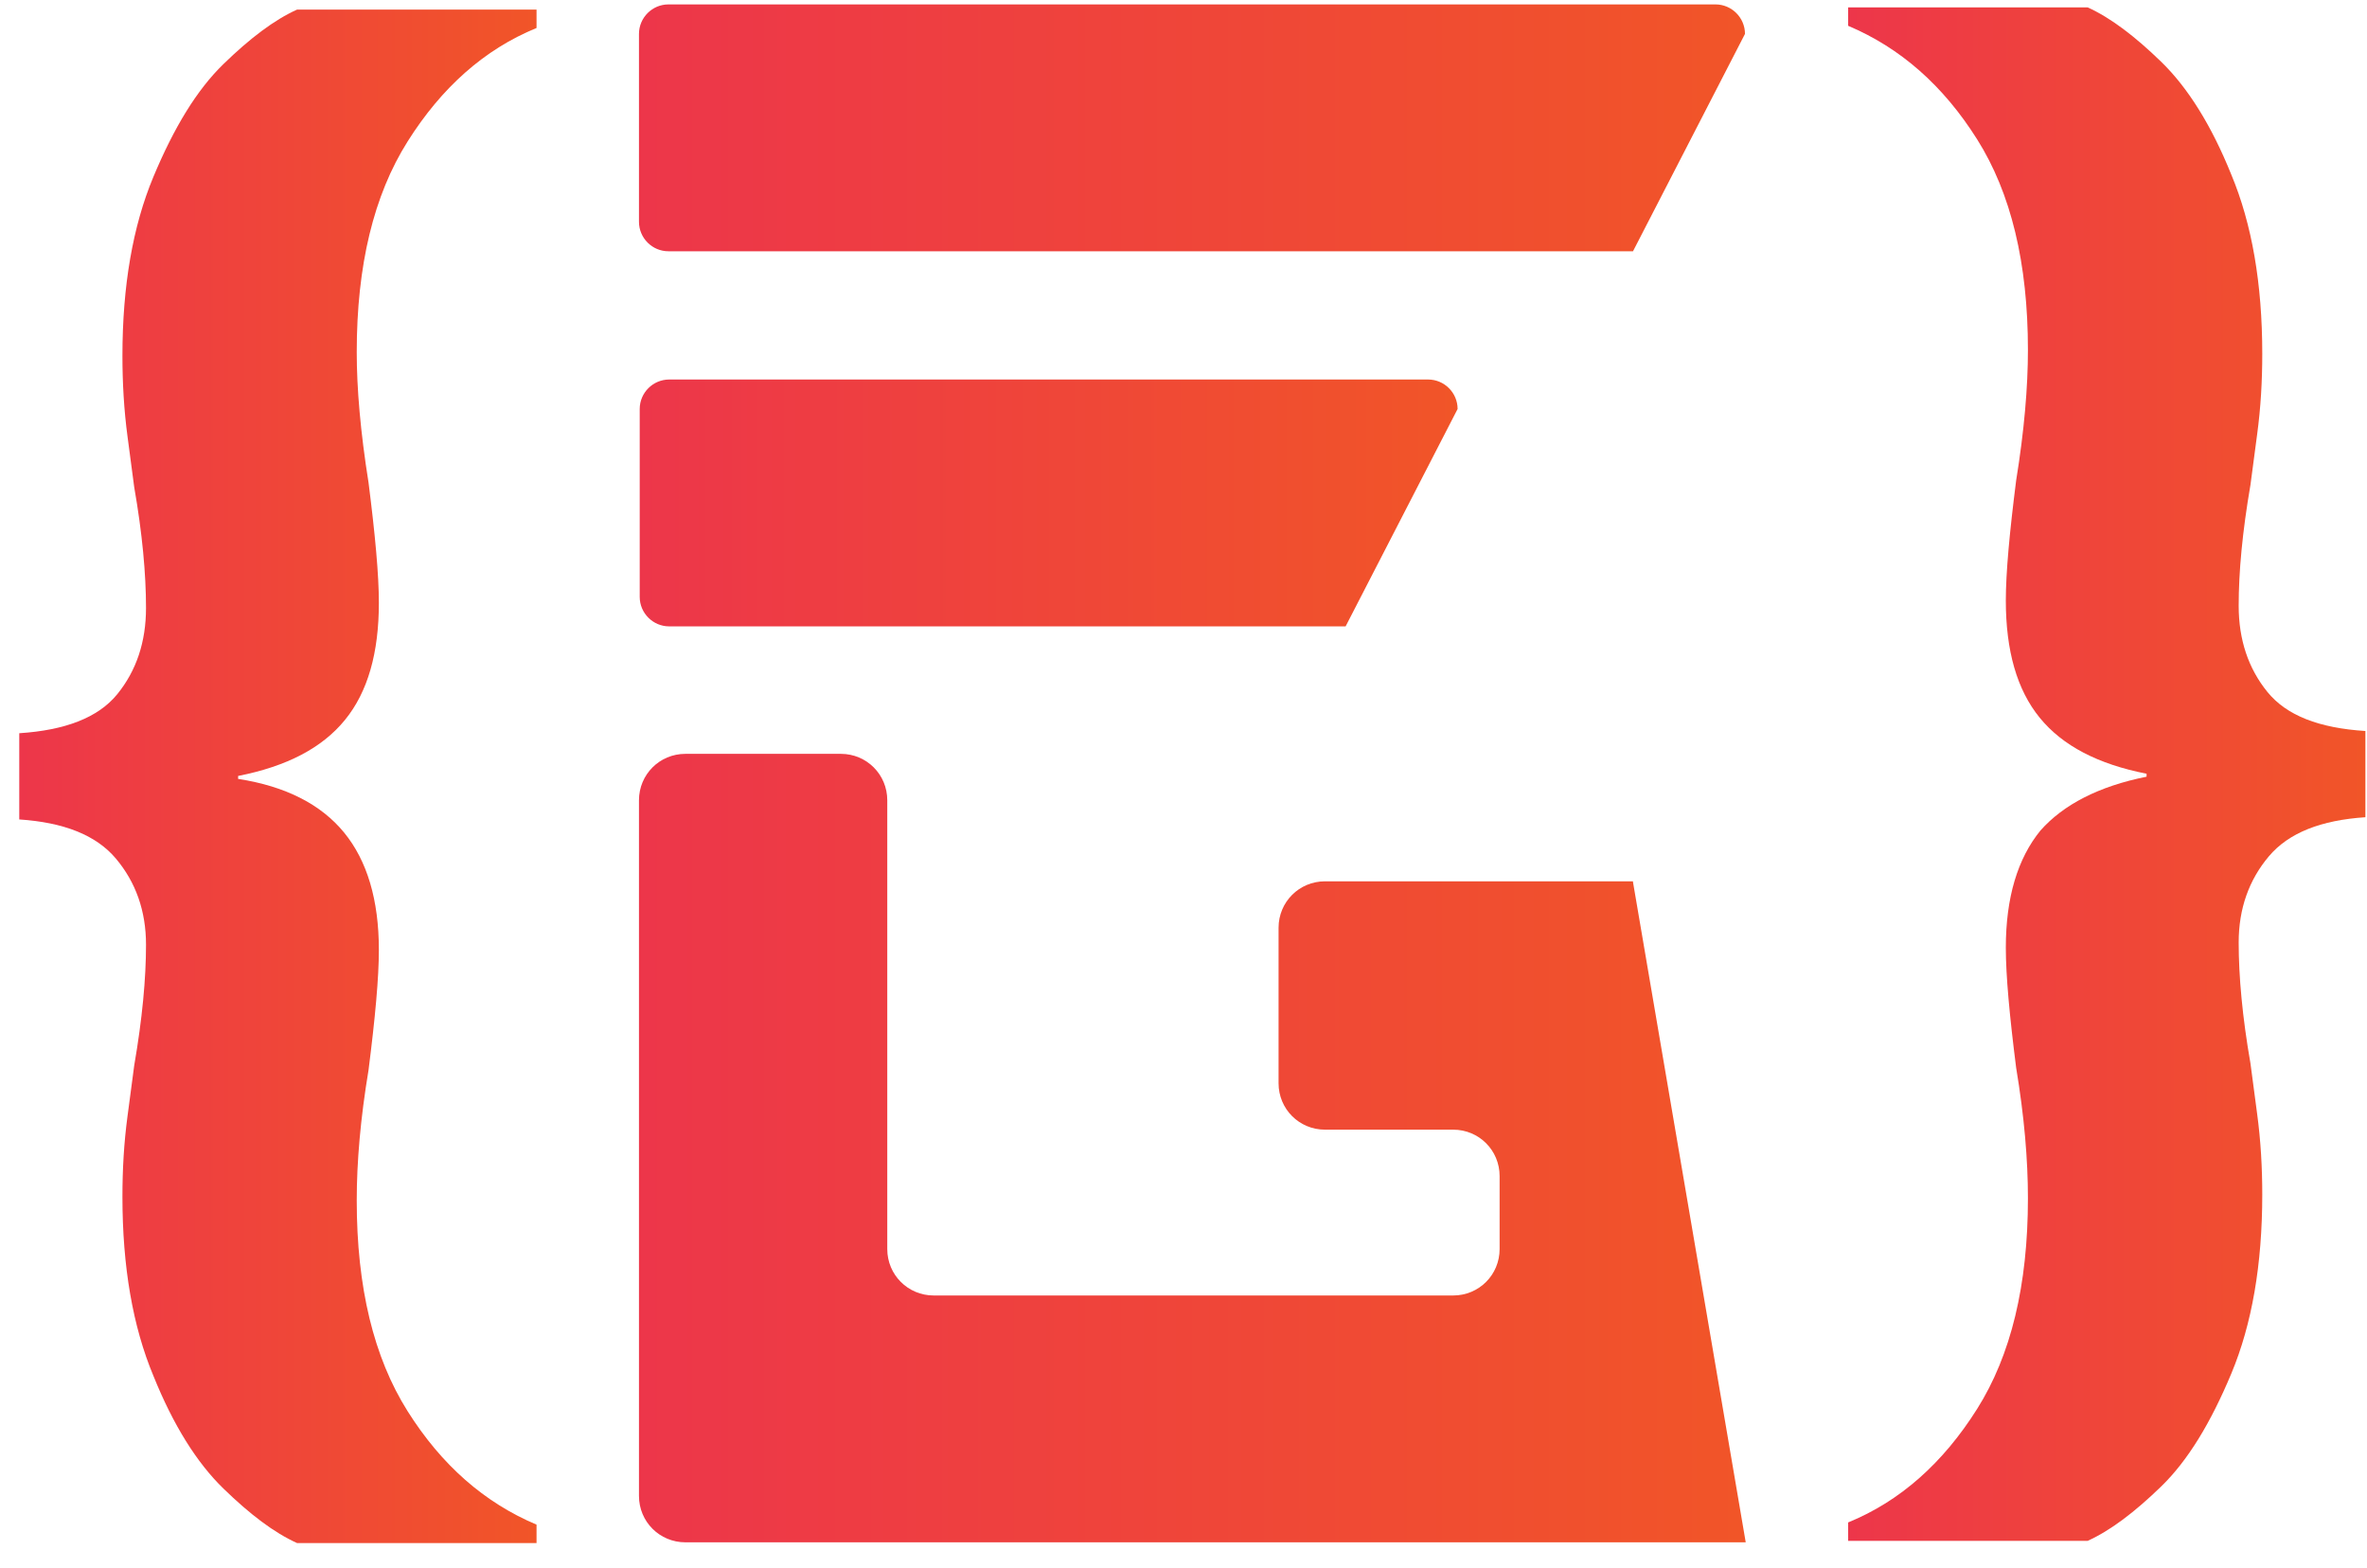 <svg width="80" height="53" viewBox="0 0 80 53" fill="none" xmlns="http://www.w3.org/2000/svg">
<path d="M55.192 8.492H22.592C22.044 8.492 21.596 8.044 21.596 7.496V1.146C21.596 0.598 22.044 0.149 22.592 0.149H57.981C58.529 0.149 58.977 0.598 58.977 1.146L55.192 8.492Z" fill="url(#paint0_linear_2_6)"/>
<path d="M45.479 21.169H22.617C22.069 21.169 21.621 20.72 21.621 20.172V13.822C21.621 13.274 22.069 12.826 22.617 12.826H48.268C48.816 12.826 49.264 13.274 49.264 13.822L45.479 21.169Z" fill="url(#paint1_linear_2_6)"/>
<path d="M55.192 29.81L59.002 52.124H23.165C22.293 52.124 21.596 51.427 21.596 50.556V27.046C21.596 26.174 22.293 25.477 23.165 25.477H28.42C29.291 25.477 29.988 26.174 29.988 27.046V42.213C29.988 43.084 30.686 43.782 31.558 43.782H49.115C49.987 43.782 50.684 43.084 50.684 42.213V39.747C50.684 38.876 49.987 38.178 49.115 38.178H44.782C43.91 38.178 43.213 37.481 43.213 36.609V31.354C43.213 30.483 43.91 29.785 44.782 29.785H55.192V29.81Z" fill="url(#paint2_linear_2_6)"/>
<path d="M72.55 26.249V26.149C70.906 25.826 69.711 25.203 68.939 24.257C68.167 23.31 67.793 21.99 67.793 20.297C67.793 19.351 67.918 18.006 68.142 16.238C68.416 14.544 68.54 13.075 68.54 11.829C68.54 8.891 67.968 6.525 66.822 4.707C65.676 2.889 64.232 1.619 62.464 0.872V0.249H70.558C71.329 0.598 72.151 1.22 73.048 2.092C73.945 2.964 74.741 4.234 75.414 5.902C76.111 7.571 76.46 9.588 76.46 11.954C76.46 12.876 76.41 13.772 76.285 14.694C76.161 15.615 76.086 16.188 76.061 16.387C75.787 17.981 75.663 19.326 75.663 20.471C75.663 21.617 75.987 22.588 76.634 23.385C77.282 24.182 78.377 24.605 79.946 24.705V27.619C78.452 27.718 77.356 28.142 76.684 28.939C76.011 29.736 75.663 30.707 75.663 31.852C75.663 32.998 75.787 34.368 76.061 35.937C76.086 36.136 76.161 36.709 76.285 37.63C76.41 38.552 76.46 39.473 76.46 40.37C76.46 42.736 76.111 44.753 75.414 46.421C74.716 48.09 73.945 49.36 73.048 50.232C72.151 51.103 71.329 51.726 70.558 52.075H62.464V51.452C64.232 50.73 65.676 49.435 66.822 47.617C67.968 45.799 68.54 43.433 68.54 40.494C68.54 39.199 68.416 37.73 68.142 36.086C67.918 34.318 67.793 32.973 67.793 32.027C67.793 30.333 68.192 29.013 68.964 28.067C69.736 27.195 70.931 26.573 72.55 26.249Z" fill="url(#paint3_linear_2_6)"/>
<path d="M11.634 28.142C12.406 29.088 12.805 30.408 12.805 32.102C12.805 33.048 12.68 34.393 12.456 36.161C12.182 37.805 12.057 39.274 12.057 40.569C12.057 43.508 12.63 45.873 13.776 47.692C14.921 49.51 16.366 50.78 18.134 51.527V52.149H10.04C9.268 51.801 8.446 51.178 7.55 50.306C6.653 49.435 5.856 48.165 5.184 46.496C4.487 44.828 4.138 42.81 4.138 40.444C4.138 39.523 4.188 38.626 4.312 37.705C4.437 36.783 4.512 36.211 4.536 36.011C4.81 34.418 4.935 33.073 4.935 31.927C4.935 30.782 4.586 29.81 3.914 29.013C3.241 28.216 2.146 27.793 0.651 27.694V24.78C2.195 24.68 3.316 24.257 3.964 23.46C4.611 22.663 4.935 21.692 4.935 20.546C4.935 19.4 4.81 18.031 4.536 16.462C4.512 16.262 4.437 15.69 4.312 14.768C4.188 13.847 4.138 12.925 4.138 12.029C4.138 9.663 4.487 7.646 5.184 5.977C5.881 4.308 6.653 3.038 7.55 2.167C8.446 1.295 9.268 0.672 10.04 0.324H18.134V0.946C16.366 1.669 14.921 2.964 13.776 4.782C12.63 6.6 12.057 8.965 12.057 11.904C12.057 13.124 12.182 14.594 12.456 16.312C12.68 18.08 12.805 19.425 12.805 20.372C12.805 22.065 12.431 23.385 11.659 24.331C10.887 25.278 9.692 25.9 8.048 26.224V26.324C9.667 26.573 10.862 27.195 11.634 28.142Z" fill="url(#paint4_linear_2_6)"/>
<defs>
<linearGradient id="paint0_linear_2_6" x1="21.596" y1="4.299" x2="59.002" y2="4.299" gradientUnits="userSpaceOnUse">
<stop offset="1.38522e-07" stop-color="#ED364A"/>
<stop offset="1" stop-color="#F15528"/>
</linearGradient>
<linearGradient id="paint1_linear_2_6" x1="21.596" y1="16.981" x2="49.286" y2="16.981" gradientUnits="userSpaceOnUse">
<stop offset="1.38522e-07" stop-color="#ED364A"/>
<stop offset="1" stop-color="#F15528"/>
</linearGradient>
<linearGradient id="paint2_linear_2_6" x1="21.596" y1="38.801" x2="59.002" y2="38.801" gradientUnits="userSpaceOnUse">
<stop offset="1.38522e-07" stop-color="#ED364A"/>
<stop offset="1" stop-color="#F15528"/>
</linearGradient>
<linearGradient id="paint3_linear_2_6" x1="62.467" y1="26.202" x2="79.939" y2="26.202" gradientUnits="userSpaceOnUse">
<stop offset="1.38522e-07" stop-color="#ED364A"/>
<stop offset="1" stop-color="#F15528"/>
</linearGradient>
<linearGradient id="paint4_linear_2_6" x1="0.659" y1="26.202" x2="18.131" y2="26.202" gradientUnits="userSpaceOnUse">
<stop offset="1.38522e-07" stop-color="#ED364A"/>
<stop offset="1" stop-color="#F15528"/>
</linearGradient>
</defs>
</svg>
